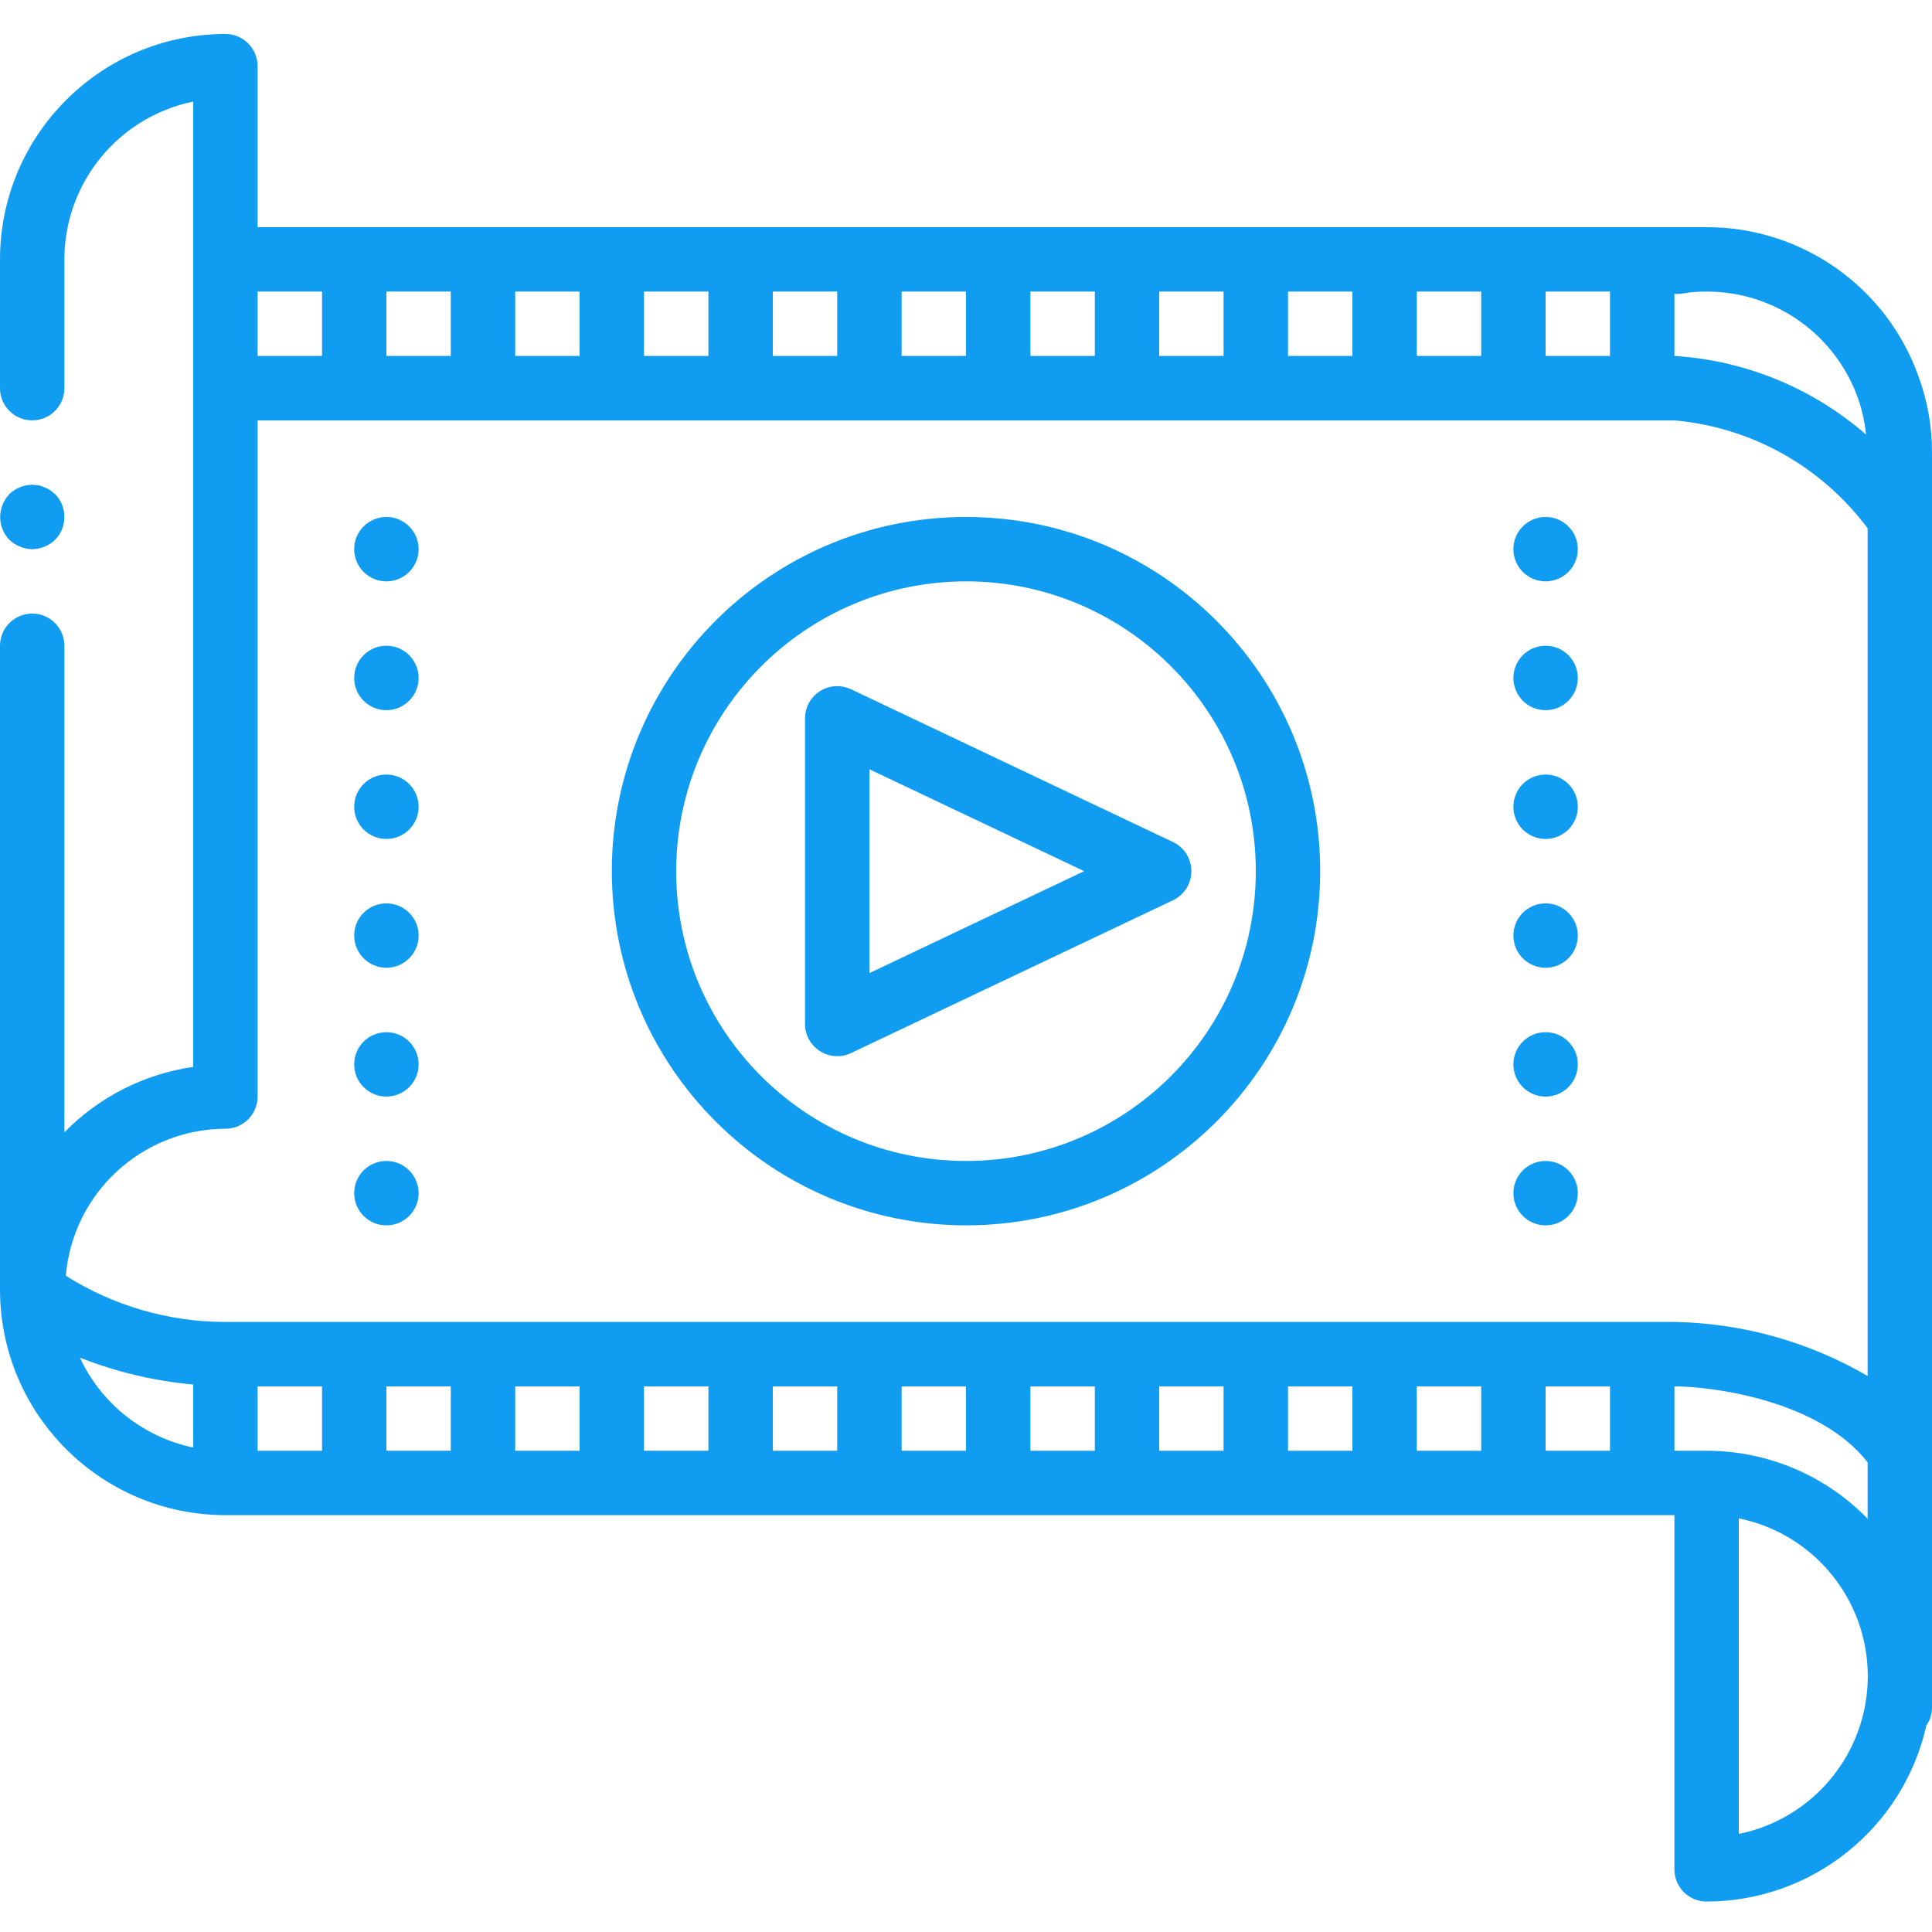 <svg width="34" height="34" viewBox="0 0 34 34" fill="none" xmlns="http://www.w3.org/2000/svg">
<path d="M17 21.564C20.442 21.564 23.233 18.773 23.233 15.331C23.233 11.889 20.442 9.098 17 9.098C13.557 9.098 10.767 11.889 10.767 15.331C10.771 18.772 13.559 21.56 17 21.564ZM17 10.231C19.817 10.231 22.1 12.514 22.1 15.331C22.1 18.148 19.817 20.431 17 20.431C14.183 20.431 11.9 18.148 11.9 15.331C11.903 12.516 14.185 10.234 17 10.231Z" fill="#109CF1"/>
<path d="M14.431 18.499C14.595 18.603 14.801 18.615 14.977 18.532L20.643 15.843C20.841 15.749 20.966 15.55 20.966 15.331C20.966 15.112 20.841 14.913 20.643 14.819L14.977 12.13C14.801 12.047 14.596 12.059 14.432 12.162C14.267 12.266 14.168 12.446 14.167 12.64V18.019C14.166 18.214 14.266 18.395 14.431 18.499ZM15.3 13.538L19.079 15.331L15.3 17.125V13.538Z" fill="#109CF1"/>
<path d="M0.567 9.665C0.717 9.662 0.86 9.604 0.969 9.5C1.188 9.277 1.188 8.919 0.969 8.695L0.884 8.627C0.852 8.606 0.818 8.589 0.782 8.576C0.75 8.56 0.715 8.549 0.68 8.542C0.643 8.536 0.605 8.532 0.567 8.531C0.417 8.533 0.273 8.592 0.165 8.695C0.113 8.75 0.073 8.813 0.045 8.882C-0.04 9.094 0.007 9.336 0.165 9.5C0.218 9.551 0.282 9.592 0.351 9.619C0.42 9.648 0.493 9.664 0.567 9.665Z" fill="#109CF1"/>
<path d="M30.033 3.998H4.533V1.164C4.533 0.851 4.28 0.598 3.967 0.598C1.777 0.6 0.003 2.375 0 4.564V6.831C0 7.144 0.254 7.398 0.567 7.398C0.88 7.398 1.133 7.144 1.133 6.831V4.564C1.135 3.218 2.082 2.059 3.4 1.788V18.776C2.538 18.9 1.742 19.305 1.133 19.927V11.364C1.133 11.052 0.88 10.798 0.567 10.798C0.254 10.798 0 11.052 0 11.364V22.698C0.003 24.887 1.777 26.662 3.967 26.664H29.467V32.898C29.467 33.211 29.72 33.464 30.033 33.464C31.888 33.461 33.494 32.175 33.901 30.365C33.963 30.277 33.997 30.172 34 30.064V7.964C34.001 7.514 33.923 7.068 33.77 6.645C33.214 5.057 31.715 3.996 30.033 3.998ZM32.703 7.025C32.773 7.227 32.818 7.436 32.839 7.648C31.898 6.828 30.713 6.342 29.467 6.264V5.171C29.502 5.175 29.537 5.175 29.572 5.171C29.724 5.143 29.878 5.13 30.033 5.131C31.236 5.129 32.307 5.889 32.703 7.025ZM27.2 6.264V5.131H28.333V6.264H27.2ZM24.933 6.264V5.131H26.067V6.264H24.933ZM22.667 6.264V5.131H23.8V6.264H22.667ZM20.4 6.264V5.131H21.533V6.264H20.4ZM18.133 6.264V5.131H19.267V6.264H18.133ZM15.867 6.264V5.131H17V6.264H15.867ZM13.6 6.264V5.131H14.733V6.264H13.6ZM11.333 6.264V5.131H12.467V6.264H11.333ZM9.067 6.264V5.131H10.2V6.264H9.067ZM6.8 6.264V5.131H7.933V6.264H6.8ZM5.667 5.131V6.264H4.533V5.131H5.667ZM3.967 19.864C4.28 19.864 4.533 19.611 4.533 19.298V7.398H29.463C30.817 7.516 32.056 8.207 32.867 9.298V24.215C31.833 23.613 30.663 23.285 29.467 23.264H3.967C2.972 23.264 1.999 22.982 1.158 22.451C1.283 20.991 2.502 19.869 3.967 19.864ZM4.533 24.398H5.667V25.531H4.533V24.398ZM6.8 24.398H7.933V25.531H6.8V24.398ZM9.067 24.398H10.2V25.531H9.067V24.398ZM11.333 24.398H12.467V25.531H11.333V24.398ZM13.6 24.398H14.733V25.531H13.6V24.398ZM15.867 24.398H17V25.531H15.867V24.398ZM18.133 24.398H19.267V25.531H18.133V24.398ZM20.4 24.398H21.533V25.531H20.4V24.398ZM22.667 24.398H23.8V25.531H22.667V24.398ZM24.933 24.398H26.067V25.531H24.933V24.398ZM27.2 24.398H28.333V25.531H27.2V24.398ZM1.406 23.892C2.045 24.144 2.716 24.304 3.4 24.365V25.474C2.523 25.291 1.784 24.704 1.406 23.892ZM30.6 32.274V26.721C31.92 26.989 32.87 28.15 32.87 29.498C32.87 30.845 31.92 32.006 30.6 32.274ZM30.033 25.531H29.467V24.398C30.147 24.398 32.025 24.649 32.867 25.735V26.727C32.123 25.962 31.101 25.531 30.033 25.531Z" fill="#109CF1"/>
<path d="M7.367 9.664C7.367 9.977 7.113 10.231 6.8 10.231C6.487 10.231 6.233 9.977 6.233 9.664C6.233 9.351 6.487 9.098 6.8 9.098C7.113 9.098 7.367 9.351 7.367 9.664Z" fill="#109CF1"/>
<path d="M7.367 11.931C7.367 12.244 7.113 12.498 6.8 12.498C6.487 12.498 6.233 12.244 6.233 11.931C6.233 11.618 6.487 11.364 6.8 11.364C7.113 11.364 7.367 11.618 7.367 11.931Z" fill="#109CF1"/>
<path d="M7.367 14.198C7.367 14.511 7.113 14.764 6.8 14.764C6.487 14.764 6.233 14.511 6.233 14.198C6.233 13.885 6.487 13.631 6.8 13.631C7.113 13.631 7.367 13.885 7.367 14.198Z" fill="#109CF1"/>
<path d="M7.367 16.464C7.367 16.777 7.113 17.031 6.8 17.031C6.487 17.031 6.233 16.777 6.233 16.464C6.233 16.151 6.487 15.898 6.8 15.898C7.113 15.898 7.367 16.151 7.367 16.464Z" fill="#109CF1"/>
<path d="M7.367 18.731C7.367 19.044 7.113 19.298 6.8 19.298C6.487 19.298 6.233 19.044 6.233 18.731C6.233 18.418 6.487 18.165 6.8 18.165C7.113 18.165 7.367 18.418 7.367 18.731Z" fill="#109CF1"/>
<path d="M7.367 20.998C7.367 21.311 7.113 21.564 6.8 21.564C6.487 21.564 6.233 21.311 6.233 20.998C6.233 20.685 6.487 20.431 6.8 20.431C7.113 20.431 7.367 20.685 7.367 20.998Z" fill="#109CF1"/>
<path d="M27.767 9.664C27.767 9.977 27.513 10.231 27.2 10.231C26.887 10.231 26.633 9.977 26.633 9.664C26.633 9.351 26.887 9.098 27.2 9.098C27.513 9.098 27.767 9.351 27.767 9.664Z" fill="#109CF1"/>
<path d="M27.767 11.931C27.767 12.244 27.513 12.498 27.2 12.498C26.887 12.498 26.633 12.244 26.633 11.931C26.633 11.618 26.887 11.364 27.2 11.364C27.513 11.364 27.767 11.618 27.767 11.931Z" fill="#109CF1"/>
<path d="M27.767 14.198C27.767 14.511 27.513 14.764 27.2 14.764C26.887 14.764 26.633 14.511 26.633 14.198C26.633 13.885 26.887 13.631 27.2 13.631C27.513 13.631 27.767 13.885 27.767 14.198Z" fill="#109CF1"/>
<path d="M27.767 16.464C27.767 16.777 27.513 17.031 27.2 17.031C26.887 17.031 26.633 16.777 26.633 16.464C26.633 16.151 26.887 15.898 27.2 15.898C27.513 15.898 27.767 16.151 27.767 16.464Z" fill="#109CF1"/>
<path d="M27.767 18.731C27.767 19.044 27.513 19.298 27.2 19.298C26.887 19.298 26.633 19.044 26.633 18.731C26.633 18.418 26.887 18.165 27.2 18.165C27.513 18.165 27.767 18.418 27.767 18.731Z" fill="#109CF1"/>
<path d="M27.767 20.998C27.767 21.311 27.513 21.564 27.2 21.564C26.887 21.564 26.633 21.311 26.633 20.998C26.633 20.685 26.887 20.431 27.2 20.431C27.513 20.431 27.767 20.685 27.767 20.998Z" fill="#109CF1"/>
</svg>
